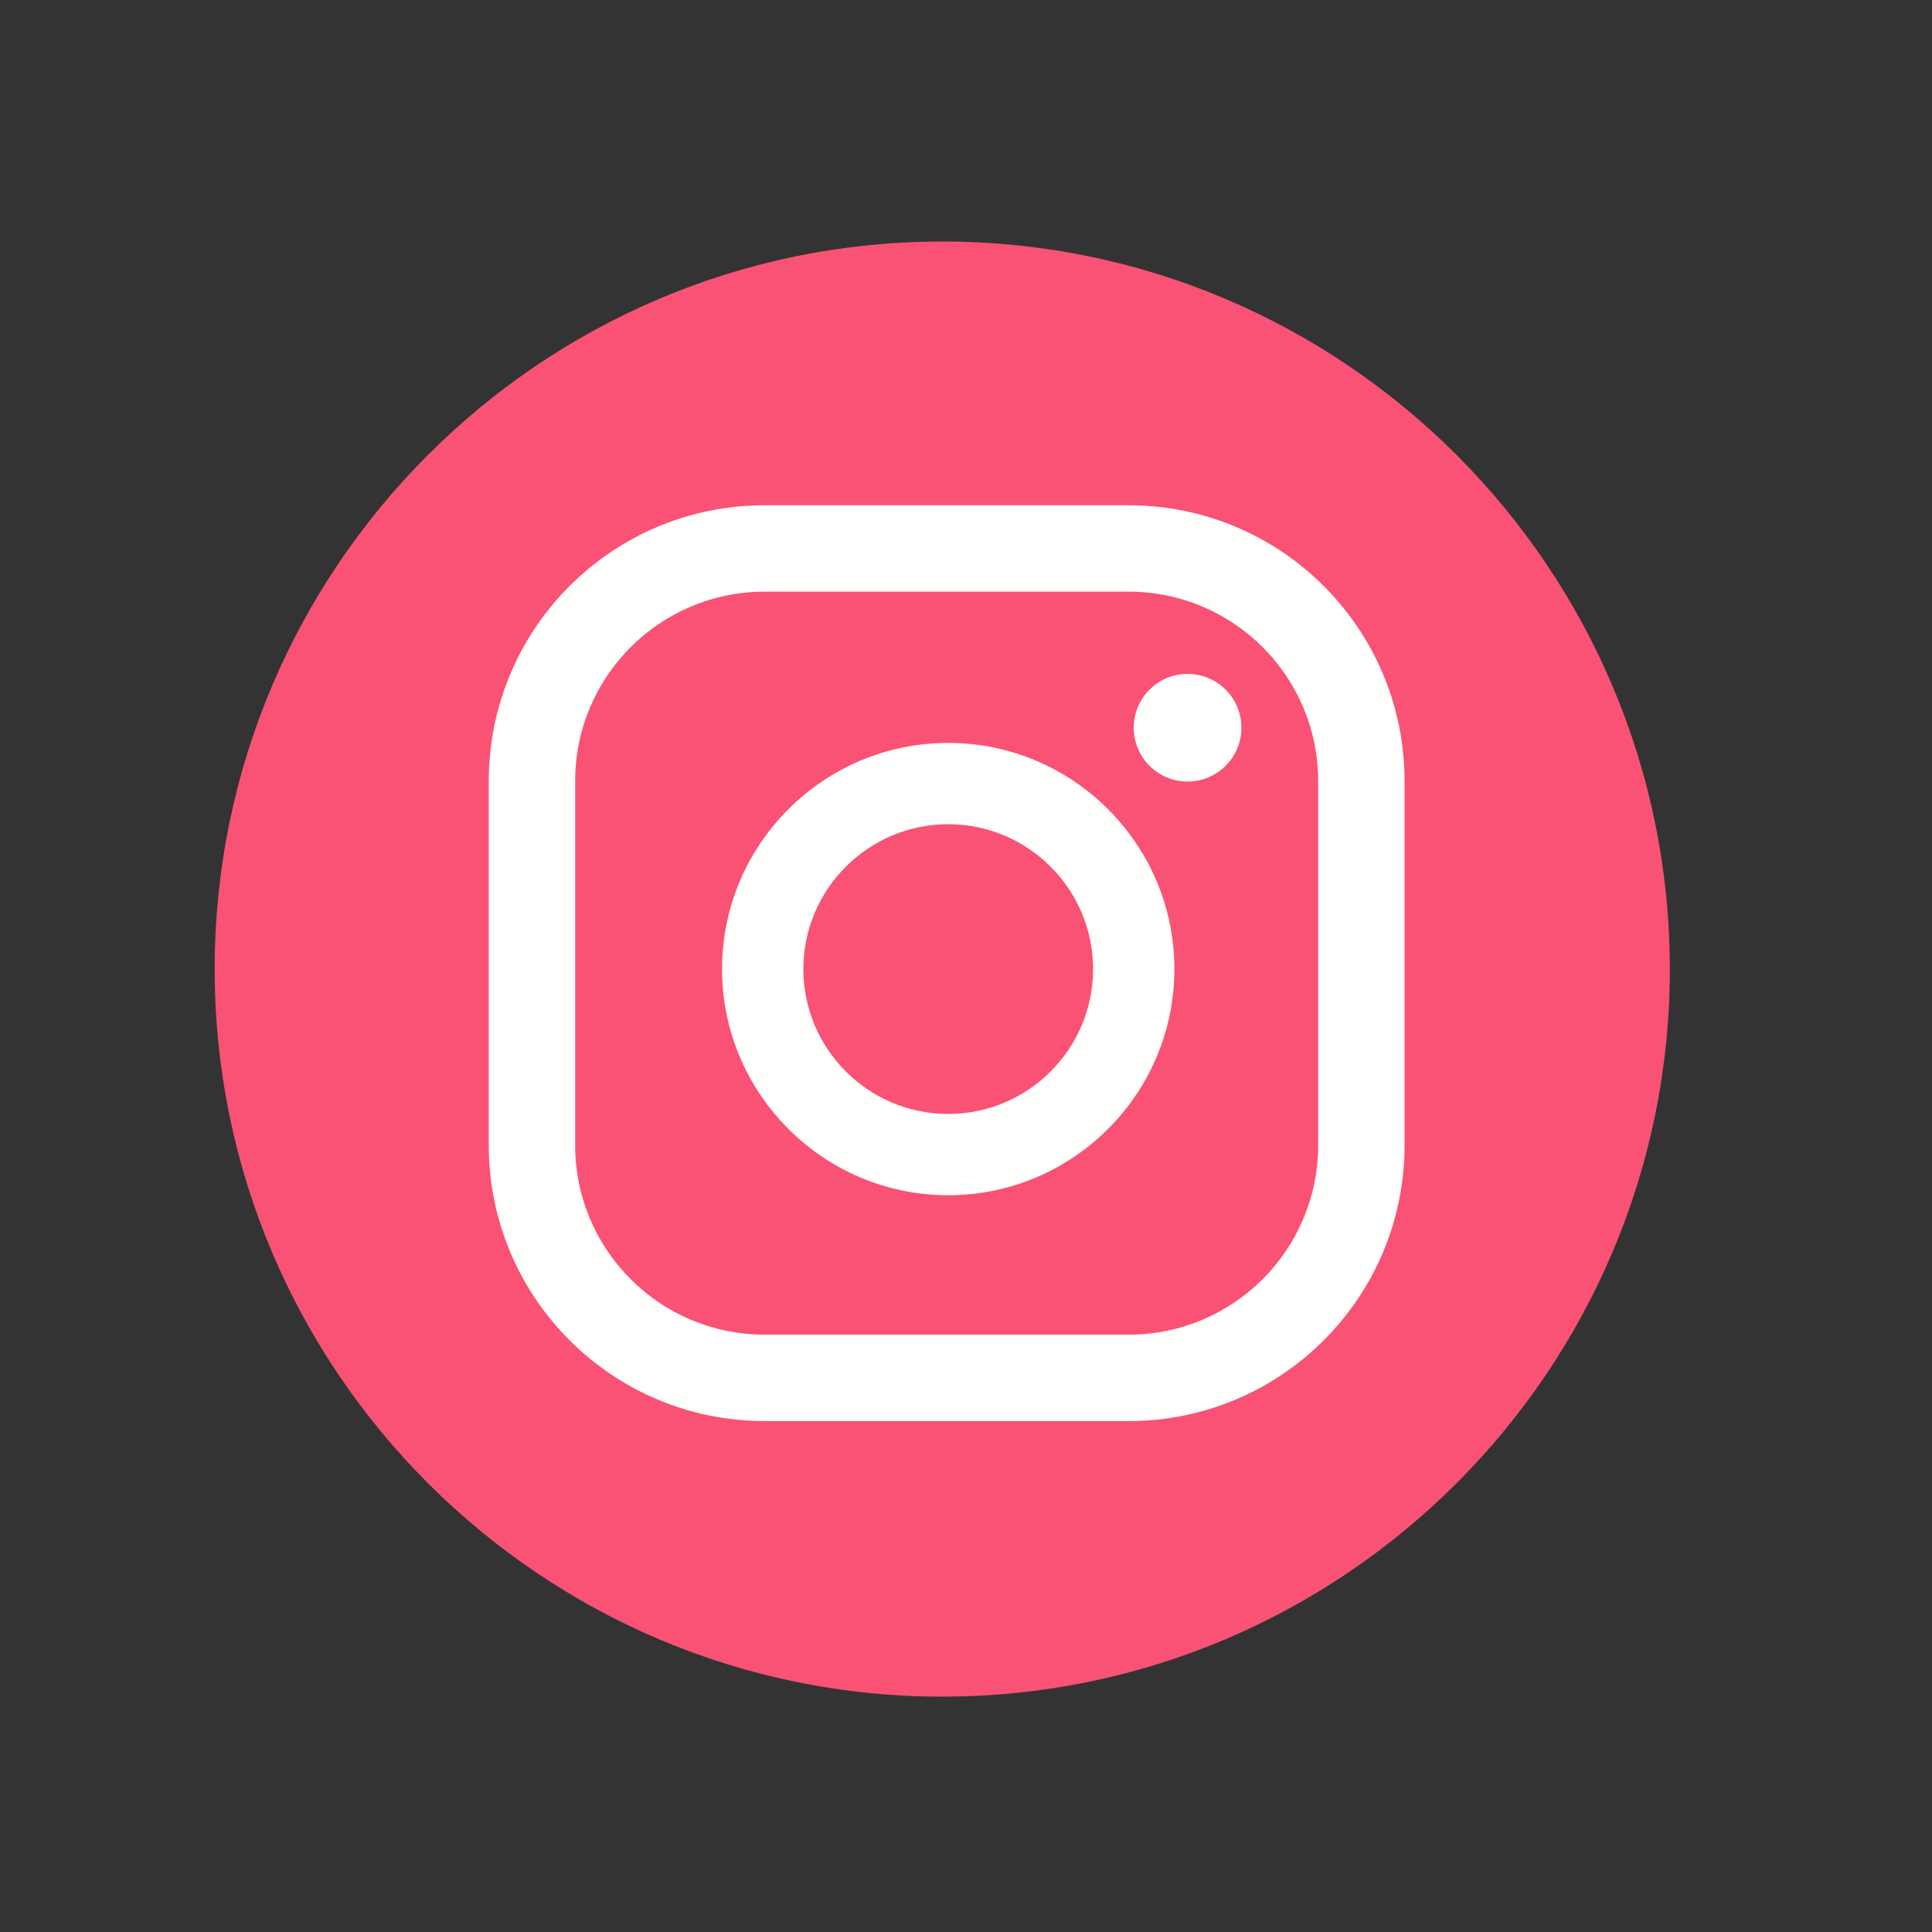 <?xml version="1.0" encoding="UTF-8"?>
<svg width="72px" height="72px" viewBox="0 0 72 72" version="1.1" xmlns="http://www.w3.org/2000/svg" xmlns:xlink="http://www.w3.org/1999/xlink">
    <rect x="0" y="0" width="72" height="72" fill="#333333" stroke="none"/>
    <!-- Generator: Sketch 61.2 (89653) - https://sketch.com -->
    <title>Artboard Copy 11</title>
    <desc>Created with Sketch.</desc>
    <g id="Artboard-Copy-11" stroke="none" stroke-width="1" fill="none" fill-rule="evenodd">
        <g id="Group-2-Copy" transform="translate(8, 9)">
            <path d="M50.844,26.885 C50.844,40.001 40.211,50.635 27.094,50.635 C13.978,50.635 3.344,40.001 3.344,26.885 C3.344,13.768 13.978,3.135 27.094,3.135 C40.211,3.135 50.844,13.768 50.844,26.885" id="Fill-75" fill="#FFFFFE"></path>
            <path d="M41.124,33.679 C41.124,37.578 37.963,40.739 34.064,40.739 L20.495,40.739 C16.596,40.739 13.435,37.578 13.435,33.679 L13.435,20.11 C13.435,16.211 16.596,13.05 20.495,13.05 L34.064,13.05 C37.963,13.05 41.124,16.211 41.124,20.11 L41.124,33.679 Z M44.344,20.11 C44.344,14.432 39.741,9.83 34.064,9.83 L20.495,9.83 C14.817,9.83 10.215,14.432 10.215,20.11 L10.215,33.679 C10.215,39.356 14.817,43.959 20.495,43.959 L34.064,43.959 C39.741,43.959 44.344,39.356 44.344,33.679 L44.344,20.11 Z M27.337,32.514 C24.36,32.514 21.939,30.092 21.939,27.115 C21.939,24.138 24.36,21.716 27.337,21.716 C30.315,21.716 32.736,24.138 32.736,27.115 C32.736,30.092 30.315,32.514 27.337,32.514 Z M27.337,18.686 C22.691,18.686 18.909,22.467 18.909,27.115 C18.909,31.762 22.691,35.543 27.337,35.543 C31.984,35.543 35.766,31.762 35.766,27.115 C35.766,22.467 31.984,18.686 27.337,18.686 Z M36.257,16.114 C35.15,16.114 34.251,17.012 34.251,18.12 C34.251,19.228 35.15,20.126 36.257,20.126 C37.365,20.126 38.264,19.228 38.264,18.12 C38.264,17.012 37.365,16.114 36.257,16.114 Z M27.114,54.229 C12.164,54.229 0,42.065 0,27.115 C0,12.164 12.164,-2.84217094e-13 27.114,-2.84217094e-13 C42.066,-2.84217094e-13 54.23,12.164 54.23,27.115 C54.23,42.065 42.066,54.229 27.114,54.229 L27.114,54.229 Z" id="Fill-76" fill="#FA5274"></path>
        </g>
    </g>
</svg>